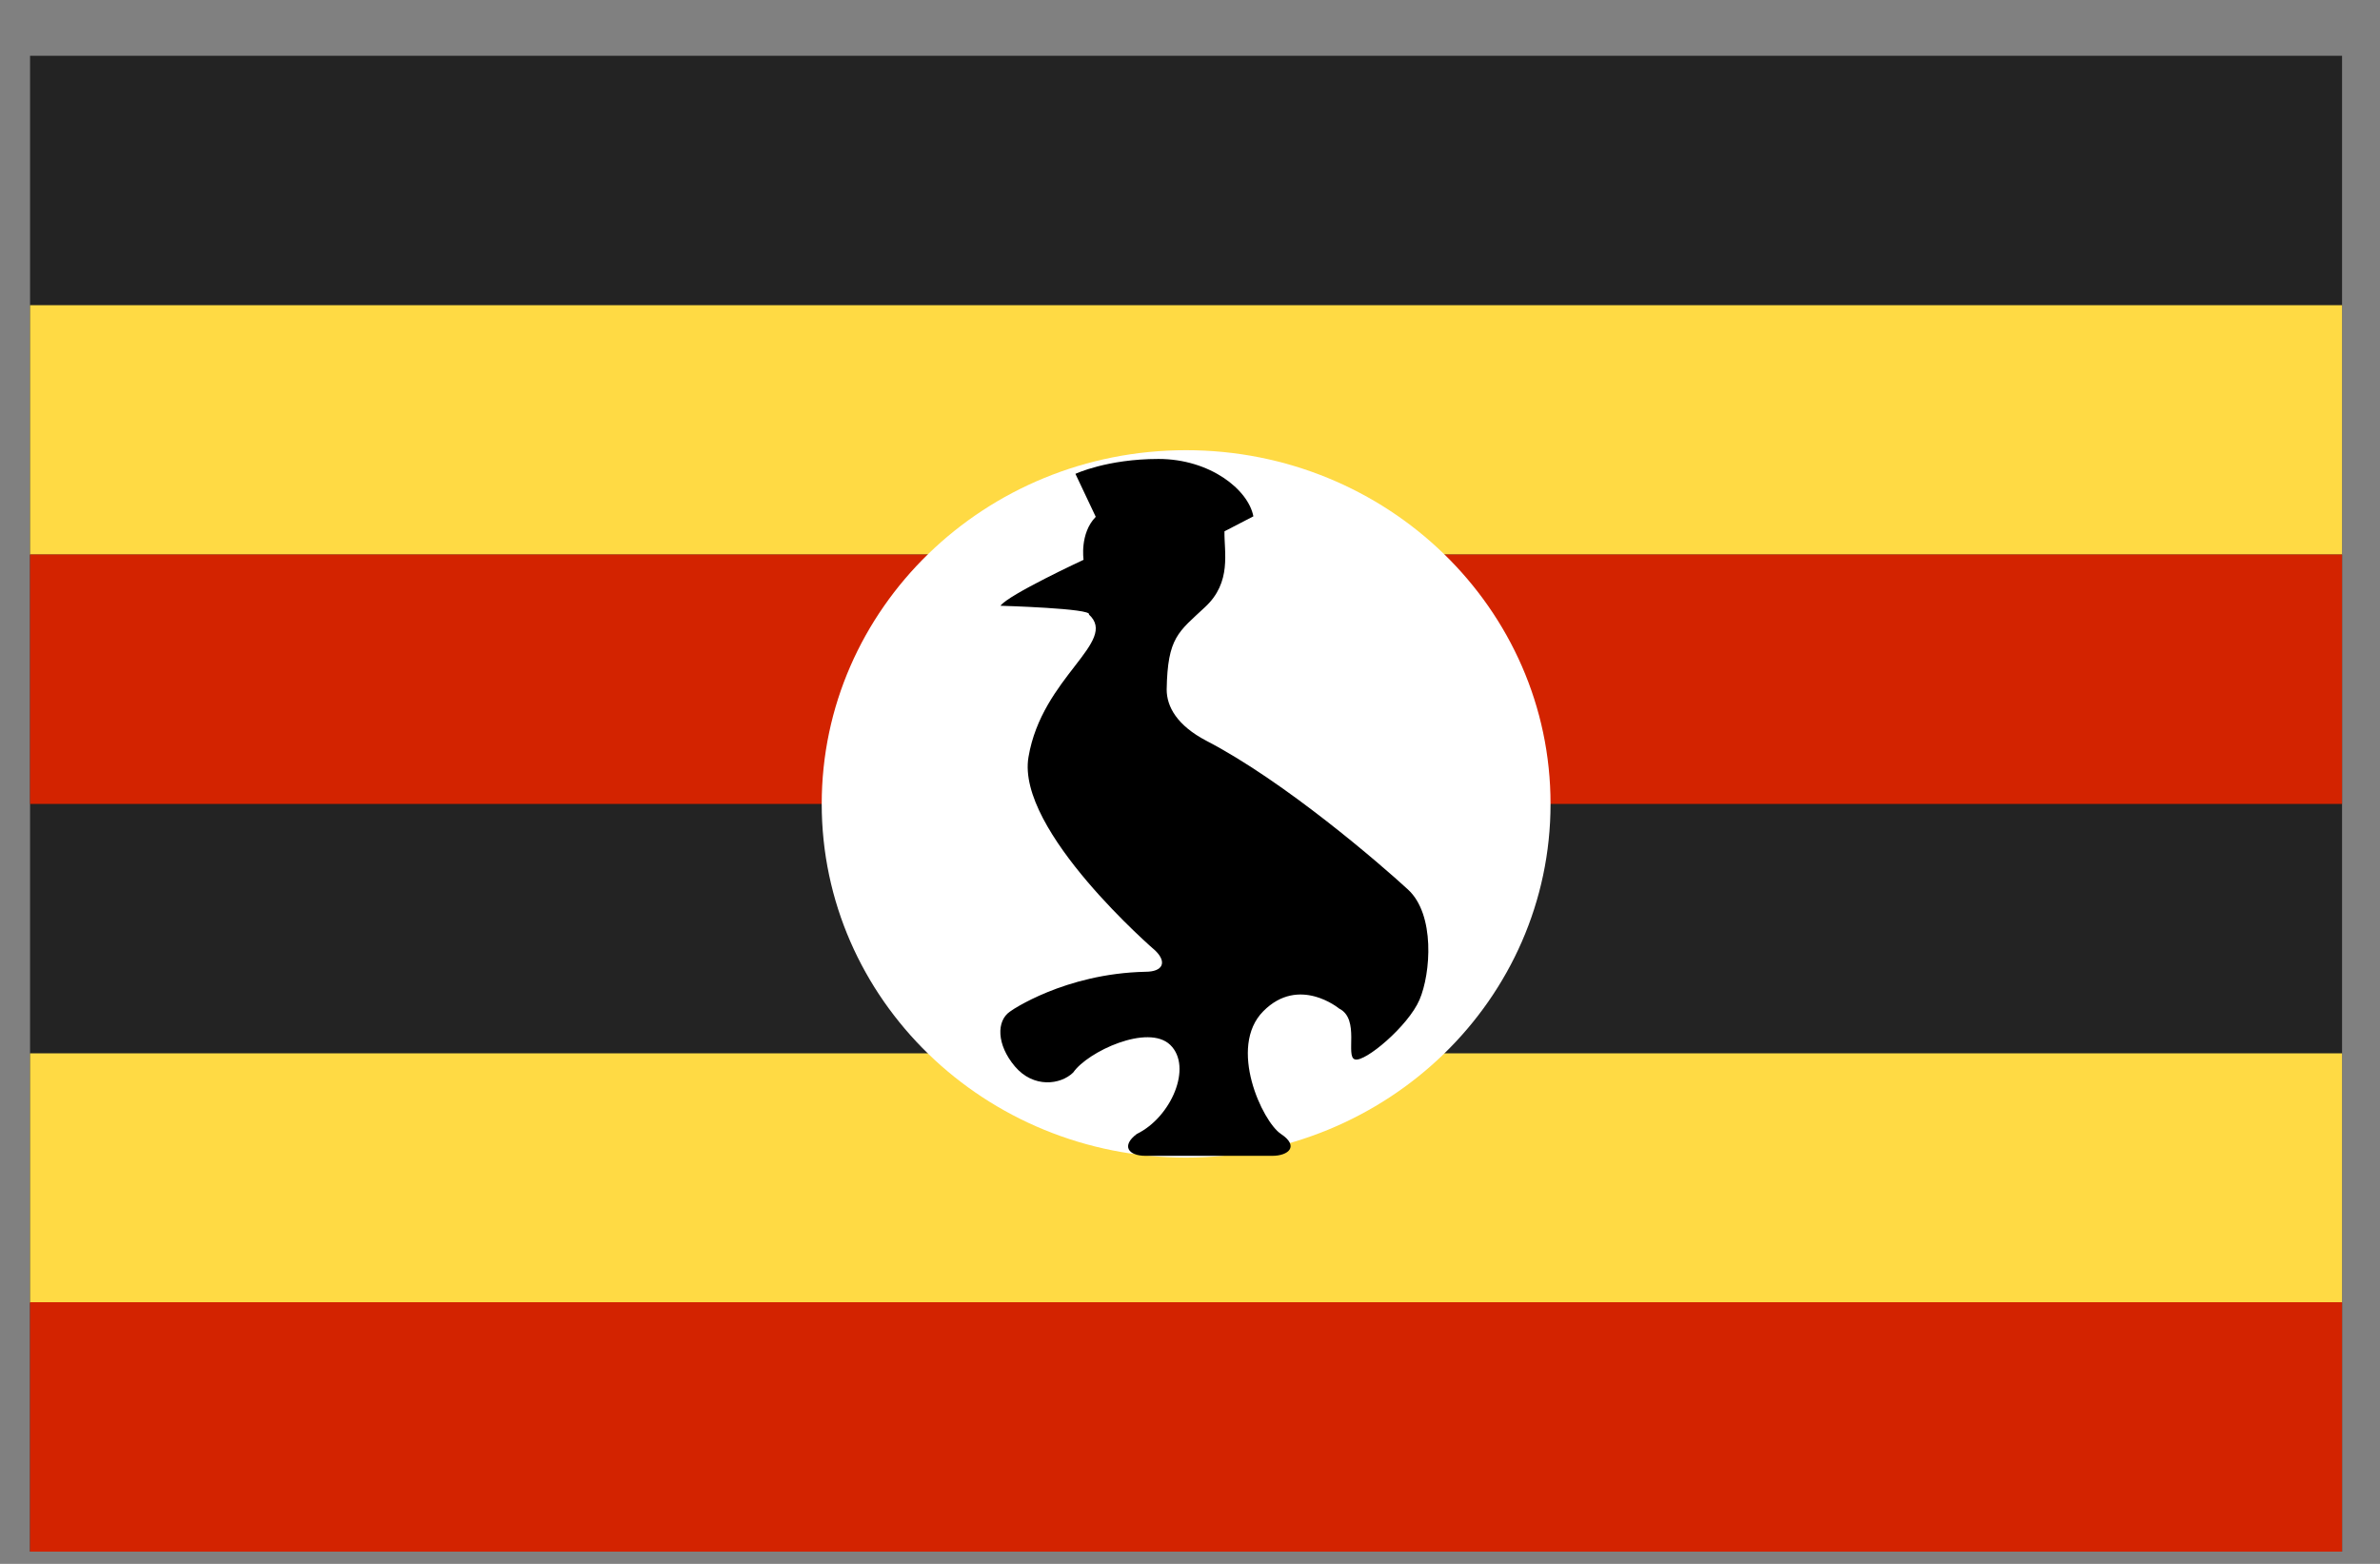 <svg width="35" height="23" viewBox="0 0 35 23" fill="none" xmlns="http://www.w3.org/2000/svg">
<rect x="0" y="0" width="35" height="23" fill="#808080" stroke="none"/>
<g clip-path="url(#clip0_1_6066)">
<path d="M0.442 0.82H34.442V22.82H0.442V0.82Z" fill="#232323"/>
<path d="M0.442 4.488H34.442V8.156H0.442V4.488Z" fill="#FFDA44"/>
<path d="M0.442 8.155H34.442V11.823H0.442V8.155Z" fill="#D32300"/>
<path d="M0.442 15.491H34.442V19.159H0.442V15.491Z" fill="#FFDA44"/>
<path d="M0.442 19.152H34.442V22.82H0.442V19.152Z" fill="#D32300"/>
<path d="M17.442 17.025C20.402 17.025 22.802 14.696 22.802 11.823C22.802 8.95 20.402 6.621 17.442 6.621C14.483 6.621 12.084 8.95 12.084 11.823C12.084 14.696 14.483 17.025 17.442 17.025Z" fill="white"/>
<path d="M16.014 9.038C16.074 8.948 14.713 8.909 14.713 8.909C14.826 8.748 15.935 8.233 15.935 8.233C15.935 8.233 15.875 7.846 16.114 7.601L15.815 6.969C15.815 6.969 16.28 6.75 17.037 6.75C17.794 6.75 18.358 7.201 18.432 7.594L18.007 7.814C18 8.117 18.119 8.561 17.721 8.929C17.329 9.296 17.17 9.373 17.157 10.141C17.157 10.392 17.309 10.669 17.741 10.895C18.896 11.494 20.304 12.713 20.703 13.08C21.108 13.447 21.041 14.318 20.875 14.704C20.709 15.091 20.072 15.626 19.926 15.581C19.78 15.542 20.005 14.988 19.693 14.833C19.693 14.833 19.102 14.343 18.578 14.872C18.053 15.4 18.564 16.496 18.837 16.677C19.109 16.857 18.95 16.999 18.71 16.999H16.845C16.592 16.999 16.486 16.851 16.718 16.677C17.223 16.432 17.542 15.691 17.21 15.368C16.884 15.052 15.995 15.465 15.782 15.774C15.596 15.955 15.198 16.006 14.925 15.684C14.653 15.362 14.653 15.014 14.852 14.878C15.317 14.569 14.852 14.878 14.859 14.872C14.859 14.872 15.649 14.318 16.845 14.292C17.104 14.292 17.163 14.15 16.991 13.982C16.991 13.982 14.939 12.216 15.125 11.133C15.324 9.954 16.453 9.438 16.014 9.038Z" fill="black"/>
</g>
<defs>
<clipPath id="clip0_1_6066">
<rect width="34" height="22" fill="white" transform="translate(0.442 0.82)"/>
</clipPath>
</defs>
</svg>
